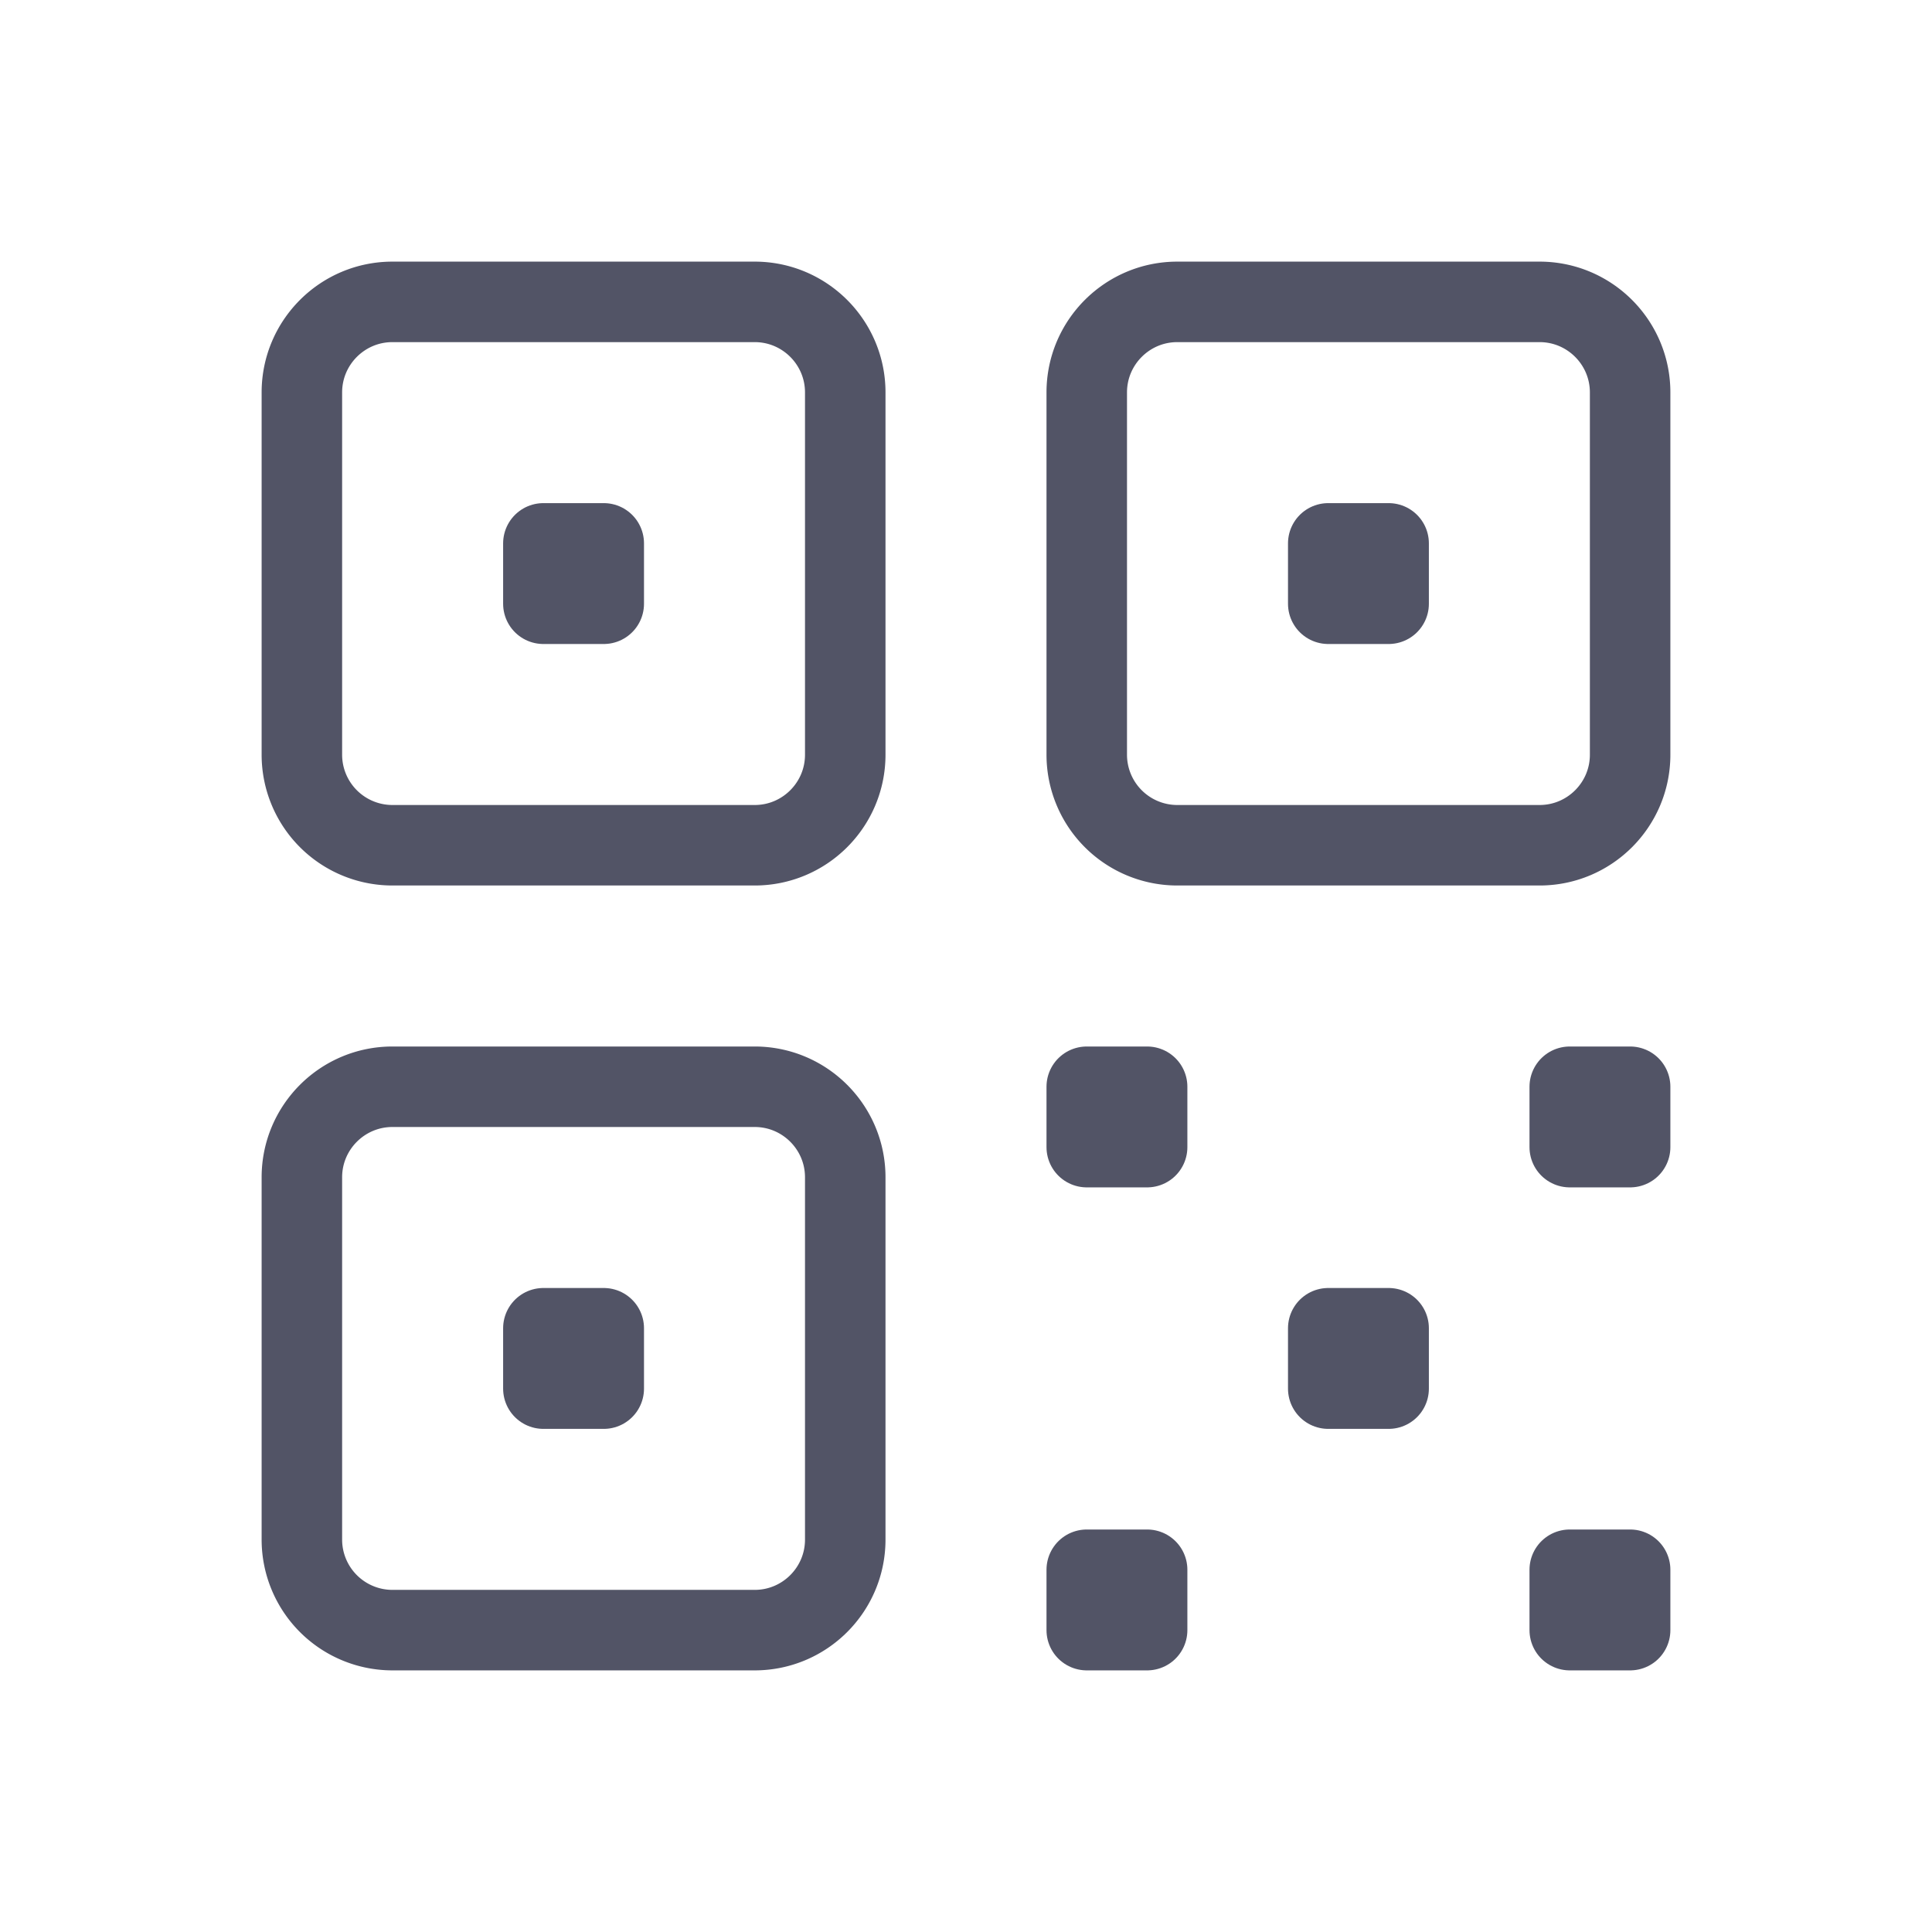 <svg xmlns="http://www.w3.org/2000/svg" fill="none" viewBox="0 0 24 24" stroke-width="1" stroke="#525466" width="25" height="25">
  <path stroke-linecap="round" stroke-linejoin="round" d="M3.75 4.875c0-.621.504-1.125 1.125-1.125h4.5c.621 0 1.125.504 1.125 1.125v4.5c0 .621-.504 1.125-1.125 1.125h-4.5A1.125 1.125 0 0 1 3.75 9.375v-4.5ZM3.75 14.625c0-.621.504-1.125 1.125-1.125h4.5c.621 0 1.125.504 1.125 1.125v4.5c0 .621-.504 1.125-1.125 1.125h-4.5a1.125 1.125 0 0 1-1.125-1.125v-4.5ZM13.5 4.875c0-.621.504-1.125 1.125-1.125h4.5c.621 0 1.125.504 1.125 1.125v4.5c0 .621-.504 1.125-1.125 1.125h-4.5A1.125 1.125 0 0 1 13.5 9.375v-4.5Z" />
  <path stroke-linecap="round" stroke-linejoin="round" d="M6.75 6.75h.75v.75h-.75v-.75ZM6.75 16.5h.75v.75h-.75v-.75ZM16.5 6.75h.75v.75h-.75v-.75ZM13.5 13.5h.75v.75h-.75v-.75ZM13.5 19.5h.75v.75h-.75v-.75ZM19.5 13.5h.75v.75h-.75v-.75ZM19.5 19.5h.75v.75h-.75v-.75ZM16.5 16.5h.75v.75h-.75v-.75Z" />
</svg>
